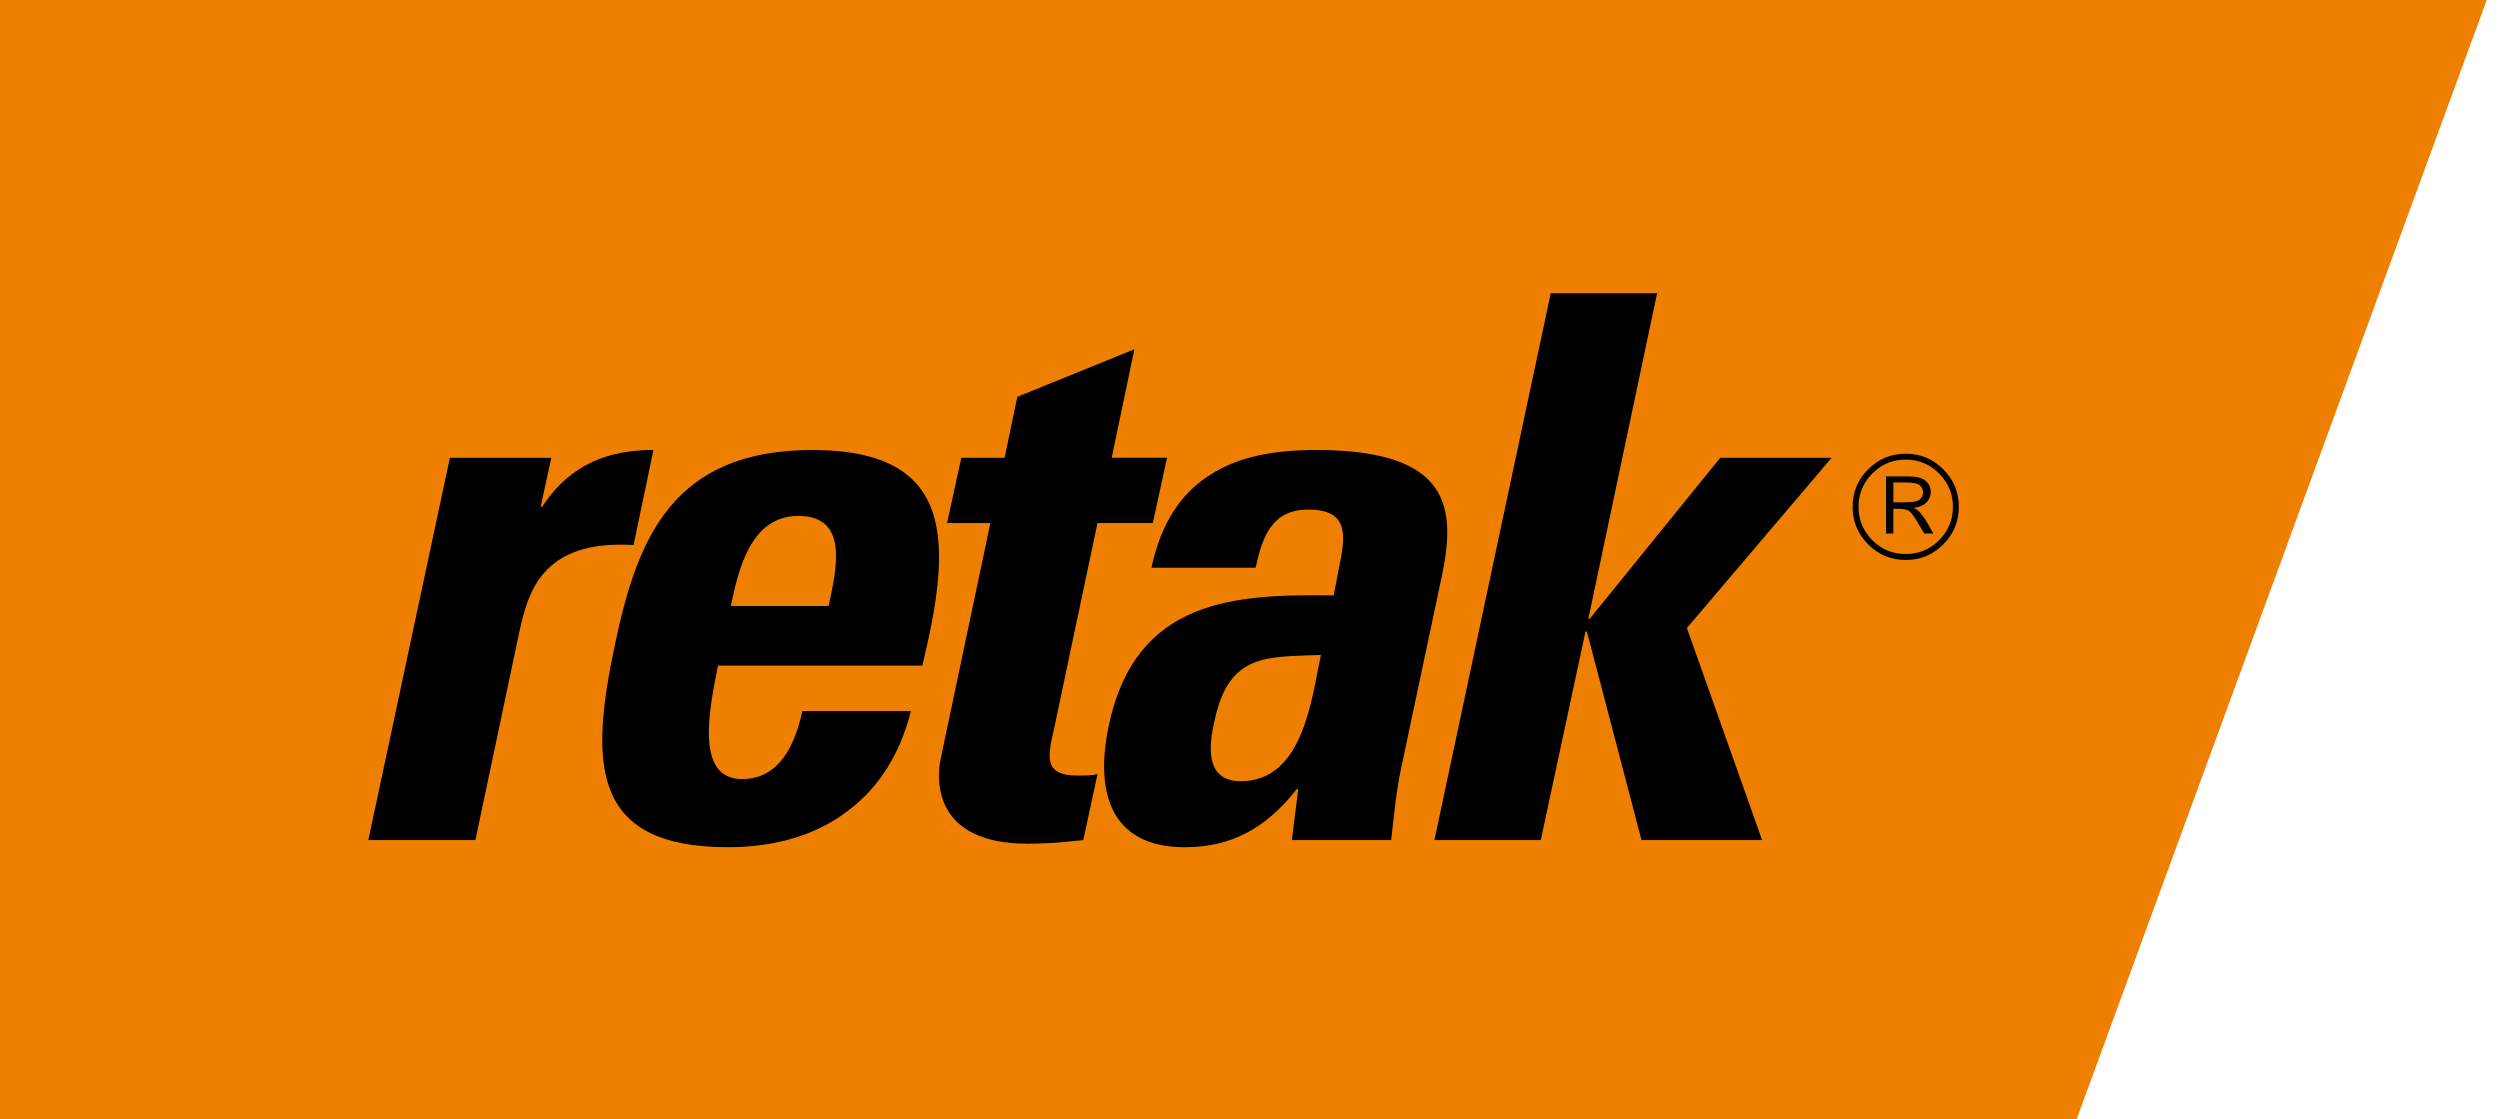<?xml version="1.0" encoding="utf-8"?>
<!-- Generator: Adobe Illustrator 16.0.0, SVG Export Plug-In . SVG Version: 6.00 Build 0)  -->
<!DOCTYPE svg PUBLIC "-//W3C//DTD SVG 1.1//EN" "http://www.w3.org/Graphics/SVG/1.1/DTD/svg11.dtd">
<svg version="1.1" id="Capa_1" xmlns="http://www.w3.org/2000/svg" xmlns:xlink="http://www.w3.org/1999/xlink" x="0px" y="0px"
	 width="156.334px" height="70px" viewBox="0 0 156.334 70" enable-background="new 0 0 156.334 70" xml:space="preserve">
<polygon fill="#EE7F00" points="157.498,-5.442 -6.5,-5.442 -6.5,76.893 127.33,76.893 "/>
<g>
	<path d="M34.476,28.626l-0.666,3.062h0.089c1.819-2.75,4.258-3.55,6.964-3.55l-1.243,5.945c-5.81-0.357-6.609,3.061-7.14,5.409
		l-2.75,13.04h-6.698l5.102-23.906H34.476z"/>
	<path d="M44.9,41.622c-0.576,2.839-1.42,7.097,1.508,7.097c2.396,0,3.327-2.261,3.77-4.258h6.787
		c-0.665,2.618-1.952,4.746-3.902,6.209c-1.865,1.467-4.437,2.309-7.54,2.309c-8.606,0-8.65-5.236-7.055-12.73
		c1.376-6.522,3.549-12.109,12.332-12.109c9.004,0,8.738,5.81,6.875,13.484L44.9,41.622L44.9,41.622z M51.819,37.897
		c0.488-2.353,1.287-5.634-1.907-5.634c-3.061,0-3.77,3.592-4.213,5.634H51.819z"/>
	<path d="M60.114,28.626h2.707l0.798-3.813l7.318-2.971l-1.419,6.784h3.461l-0.889,4.08H68.63l-2.706,12.819
		c-0.399,1.776-0.71,2.974,1.463,2.974c0.444,0,0.888,0,1.243-0.089l-0.887,4.123c-0.932,0.09-1.908,0.224-3.503,0.224
		c-5.768,0-5.723-3.859-5.413-5.323l3.105-14.727h-2.707L60.114,28.626z"/>
	<path d="M87.614,48.054c-0.31,1.465-0.443,2.973-0.621,4.479h-6.209l0.398-3.191h-0.088c-1.952,2.483-4.126,3.638-7.008,3.638
		c-4.658,0-5.633-3.46-4.746-7.631c1.685-7.896,7.851-8.205,14.062-8.116l0.355-1.863c0.442-2.042,0.486-3.504-1.954-3.504
		c-2.305,0-2.882,1.772-3.283,3.637h-6.518c0.621-2.883,1.906-4.702,3.681-5.812c1.775-1.153,4.035-1.552,6.608-1.552
		c8.472,0,8.781,3.637,7.851,7.984L87.614,48.054z M75.948,45.083c-0.4,1.685-0.532,3.769,1.641,3.769
		c3.948,0,4.436-5.278,5.012-7.896C79.23,41.091,76.835,40.825,75.948,45.083L75.948,45.083z"/>
	<polygon points="89.699,52.532 96.973,18.336 103.625,18.336 99.324,38.695 99.412,38.695 107.573,28.626 114.538,28.626 
		105.488,39.272 110.189,52.532 102.649,52.532 99.234,39.491 99.147,39.491 96.351,52.532 	"/>
	<path d="M122.492,31.694c0,0.918-0.324,1.701-0.973,2.349c-0.646,0.649-1.427,0.974-2.346,0.974c-0.917,0-1.7-0.325-2.35-0.974
		c-0.648-0.648-0.972-1.431-0.972-2.349c0-0.917,0.324-1.7,0.972-2.35c0.649-0.647,1.432-0.972,2.35-0.972
		c0.918,0,1.701,0.324,2.346,0.972C122.168,29.994,122.492,30.777,122.492,31.694L122.492,31.694z M122.122,31.694
		c0-0.813-0.288-1.51-0.864-2.086c-0.576-0.578-1.27-0.866-2.09-0.866c-0.815,0-1.509,0.288-2.083,0.866
		c-0.577,0.576-0.865,1.273-0.865,2.086c0,0.815,0.288,1.509,0.865,2.087c0.575,0.578,1.269,0.864,2.083,0.864
		c0.819,0,1.514-0.286,2.09-0.864S122.122,32.509,122.122,31.694L122.122,31.694z M117.939,29.79h1.389
		c0.501,0,0.862,0.092,1.081,0.274c0.217,0.184,0.327,0.416,0.327,0.69c0,0.289-0.115,0.533-0.341,0.729
		c-0.167,0.142-0.408,0.235-0.725,0.282c0.142,0.068,0.244,0.129,0.303,0.183s0.152,0.164,0.276,0.336
		c0.125,0.171,0.22,0.315,0.286,0.431l0.364,0.65h-0.57l-0.347-0.592c-0.265-0.458-0.467-0.733-0.606-0.822
		c-0.139-0.092-0.364-0.135-0.681-0.135h-0.297v1.549h-0.459V29.79L117.939,29.79z M118.399,30.168v1.246h0.457
		c0.498,0,0.828-0.026,0.992-0.076c0.118-0.033,0.215-0.103,0.291-0.21c0.079-0.105,0.116-0.218,0.116-0.333
		c0-0.171-0.064-0.318-0.195-0.443c-0.13-0.123-0.455-0.185-0.979-0.185H118.399z"/>
</g>
<g>
</g>
<g>
</g>
<g>
</g>
<g>
</g>
<g>
</g>
<g>
</g>
</svg>
